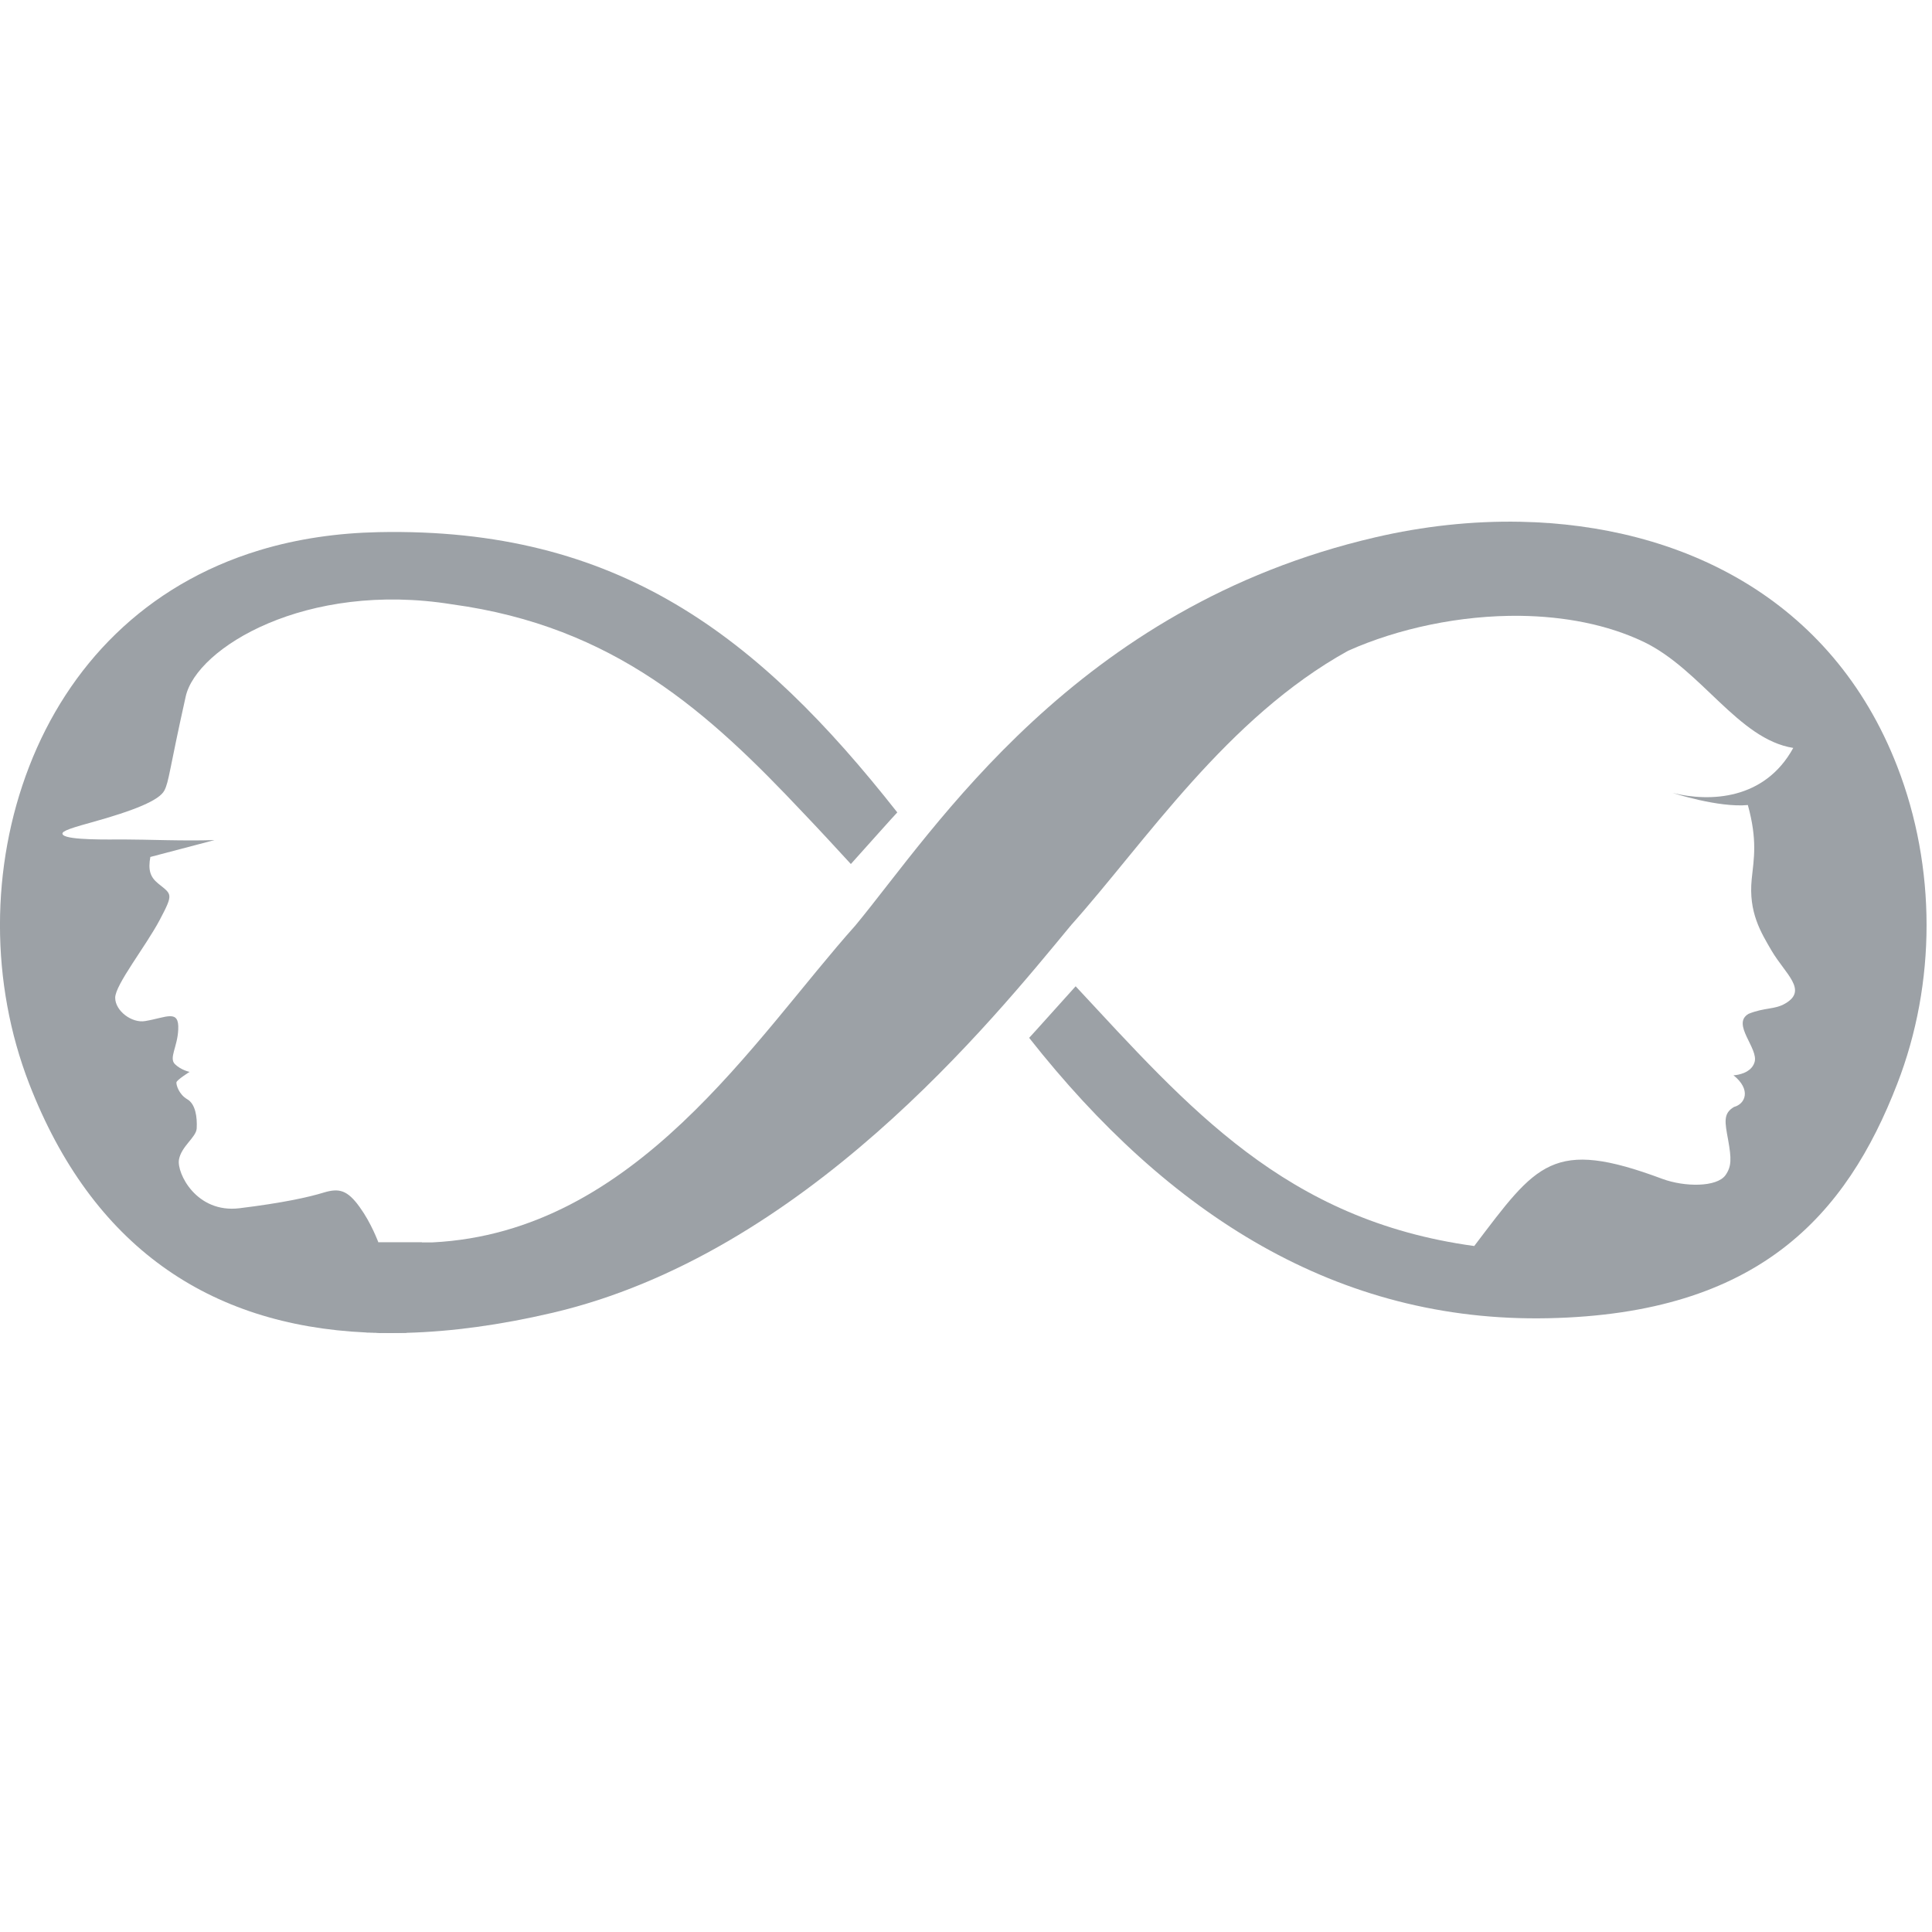 <svg width="16" height="16" viewBox="0 0 16 16" fill="none" xmlns="http://www.w3.org/2000/svg">
<path d="M12.591 4.321C13.913 4.347 15.17 4.949 15.712 6.347C15.874 6.764 15.955 7.214 15.955 7.662C15.955 8.109 15.874 8.559 15.712 8.976C15.29 10.066 14.564 10.881 12.82 10.917C11.076 10.953 9.677 10.06 8.523 8.595C8.524 8.596 8.882 8.196 8.908 8.168C9.842 9.171 10.642 10.105 12.209 10.319C12.728 9.635 12.856 9.423 13.767 9.763C13.951 9.831 14.218 9.833 14.29 9.732C14.341 9.659 14.339 9.594 14.312 9.442C14.285 9.294 14.268 9.221 14.361 9.167C14.453 9.143 14.506 9.025 14.356 8.905C14.393 8.904 14.504 8.884 14.53 8.798C14.568 8.684 14.335 8.48 14.481 8.396C14.615 8.342 14.697 8.362 14.784 8.311C14.975 8.201 14.786 8.067 14.672 7.874C14.584 7.723 14.479 7.556 14.507 7.28C14.525 7.108 14.555 6.958 14.475 6.667C14.231 6.69 13.853 6.567 13.853 6.567C14.16 6.643 14.614 6.626 14.851 6.194C14.395 6.122 14.089 5.544 13.611 5.315C13.309 5.171 12.954 5.105 12.591 5.1L12.192 4.711L12.591 4.321V4.321Z" fill="#9CA1A6"/>
<path d="M3.364 11.038C3.286 11.04 3.21 11.04 3.134 11.039V11.039L3.121 11.039L3.115 11.038L3.093 11.038L3.087 11.037C3.076 11.037 3.065 11.037 3.054 11.036L3.049 11.036L3.043 11.036L3.038 11.036L3.032 11.035C1.726 10.975 0.762 10.317 0.242 8.976C-0.081 8.142 -0.081 7.181 0.242 6.347C0.563 5.518 1.199 4.845 2.148 4.557C2.468 4.46 2.8 4.414 3.134 4.407C5.117 4.366 6.278 5.263 7.431 6.728C7.43 6.726 7.062 7.139 7.046 7.156C7.047 7.155 7.047 7.155 7.046 7.155C6.911 7.008 6.781 6.867 6.652 6.732C5.869 5.901 5.089 5.188 3.745 5.005C2.535 4.81 1.628 5.365 1.538 5.768C1.401 6.381 1.4 6.472 1.361 6.547C1.319 6.627 1.119 6.711 0.746 6.814C0.542 6.87 0.499 6.891 0.523 6.915C0.57 6.959 0.901 6.952 1.027 6.952C1.209 6.952 1.534 6.966 1.777 6.957L1.245 7.097C1.226 7.203 1.242 7.262 1.31 7.317C1.423 7.409 1.439 7.398 1.323 7.618C1.207 7.837 0.954 8.155 0.954 8.263C0.954 8.372 1.092 8.475 1.202 8.456C1.378 8.427 1.485 8.354 1.476 8.527C1.47 8.669 1.398 8.761 1.448 8.812C1.498 8.862 1.57 8.877 1.57 8.877C1.57 8.877 1.464 8.943 1.461 8.964C1.459 8.986 1.482 9.063 1.55 9.103C1.619 9.142 1.634 9.251 1.629 9.345C1.625 9.419 1.501 9.493 1.482 9.604C1.463 9.715 1.626 10.05 1.984 10.006C2.342 9.962 2.555 9.915 2.682 9.876C2.808 9.838 2.877 9.855 2.979 9.997C3.077 10.133 3.129 10.28 3.134 10.289H3.493L3.763 10.643L3.364 11.038H3.364V11.038Z" fill="#9CA1A6"/>
<path fill-rule="evenodd" clip-rule="evenodd" d="M7.086 7.662C6.245 8.603 5.268 10.205 3.581 10.289H3.494H3.486H3.477H3.468H3.459H3.45H3.44H3.43H3.42H3.41H3.399H3.389H3.379H3.368H3.358H3.347H3.337H3.327H3.316H3.306H3.296H3.286H3.276H3.266H3.257H3.247H3.238H3.229H3.221H3.212H3.204H3.197H3.189H3.183H3.176H3.17H3.164H3.159H3.154H3.15H3.146H3.143H3.14H3.138H3.136H3.135H3.135L3.135 11.039L3.365 11.038C3.741 11.028 4.142 10.973 4.567 10.874C6.658 10.389 8.216 8.453 8.87 7.662L7.978 7.267L7.086 7.662V7.662Z" fill="url(#paint0_linear)"/>
<path fill-rule="evenodd" clip-rule="evenodd" d="M7.086 7.662L7.978 8.057L8.87 7.662C9.488 6.97 10.159 5.945 11.165 5.389C11.58 5.204 12.094 5.094 12.591 5.1V4.321C12.191 4.313 11.784 4.358 11.389 4.45C8.905 5.026 7.74 6.871 7.086 7.662V7.662Z" fill="url(#paint1_linear)"/>
<defs>
<linearGradient id="paint0_linear" x1="3.36" y1="10.202" x2="6.99" y2="7.631" gradientUnits="userSpaceOnUse">
<stop stop-color="#9CA1A6"/>
<stop offset="1" stop-color="#9CA1A6"/>
</linearGradient>
<linearGradient id="paint1_linear" x1="12.591" y1="5.192" x2="8.891" y2="7.693" gradientUnits="userSpaceOnUse">
<stop stop-color="#9CA1A6"/>
<stop offset="1" stop-color="#9CA1A6"/>
</linearGradient>
</defs>
</svg>

